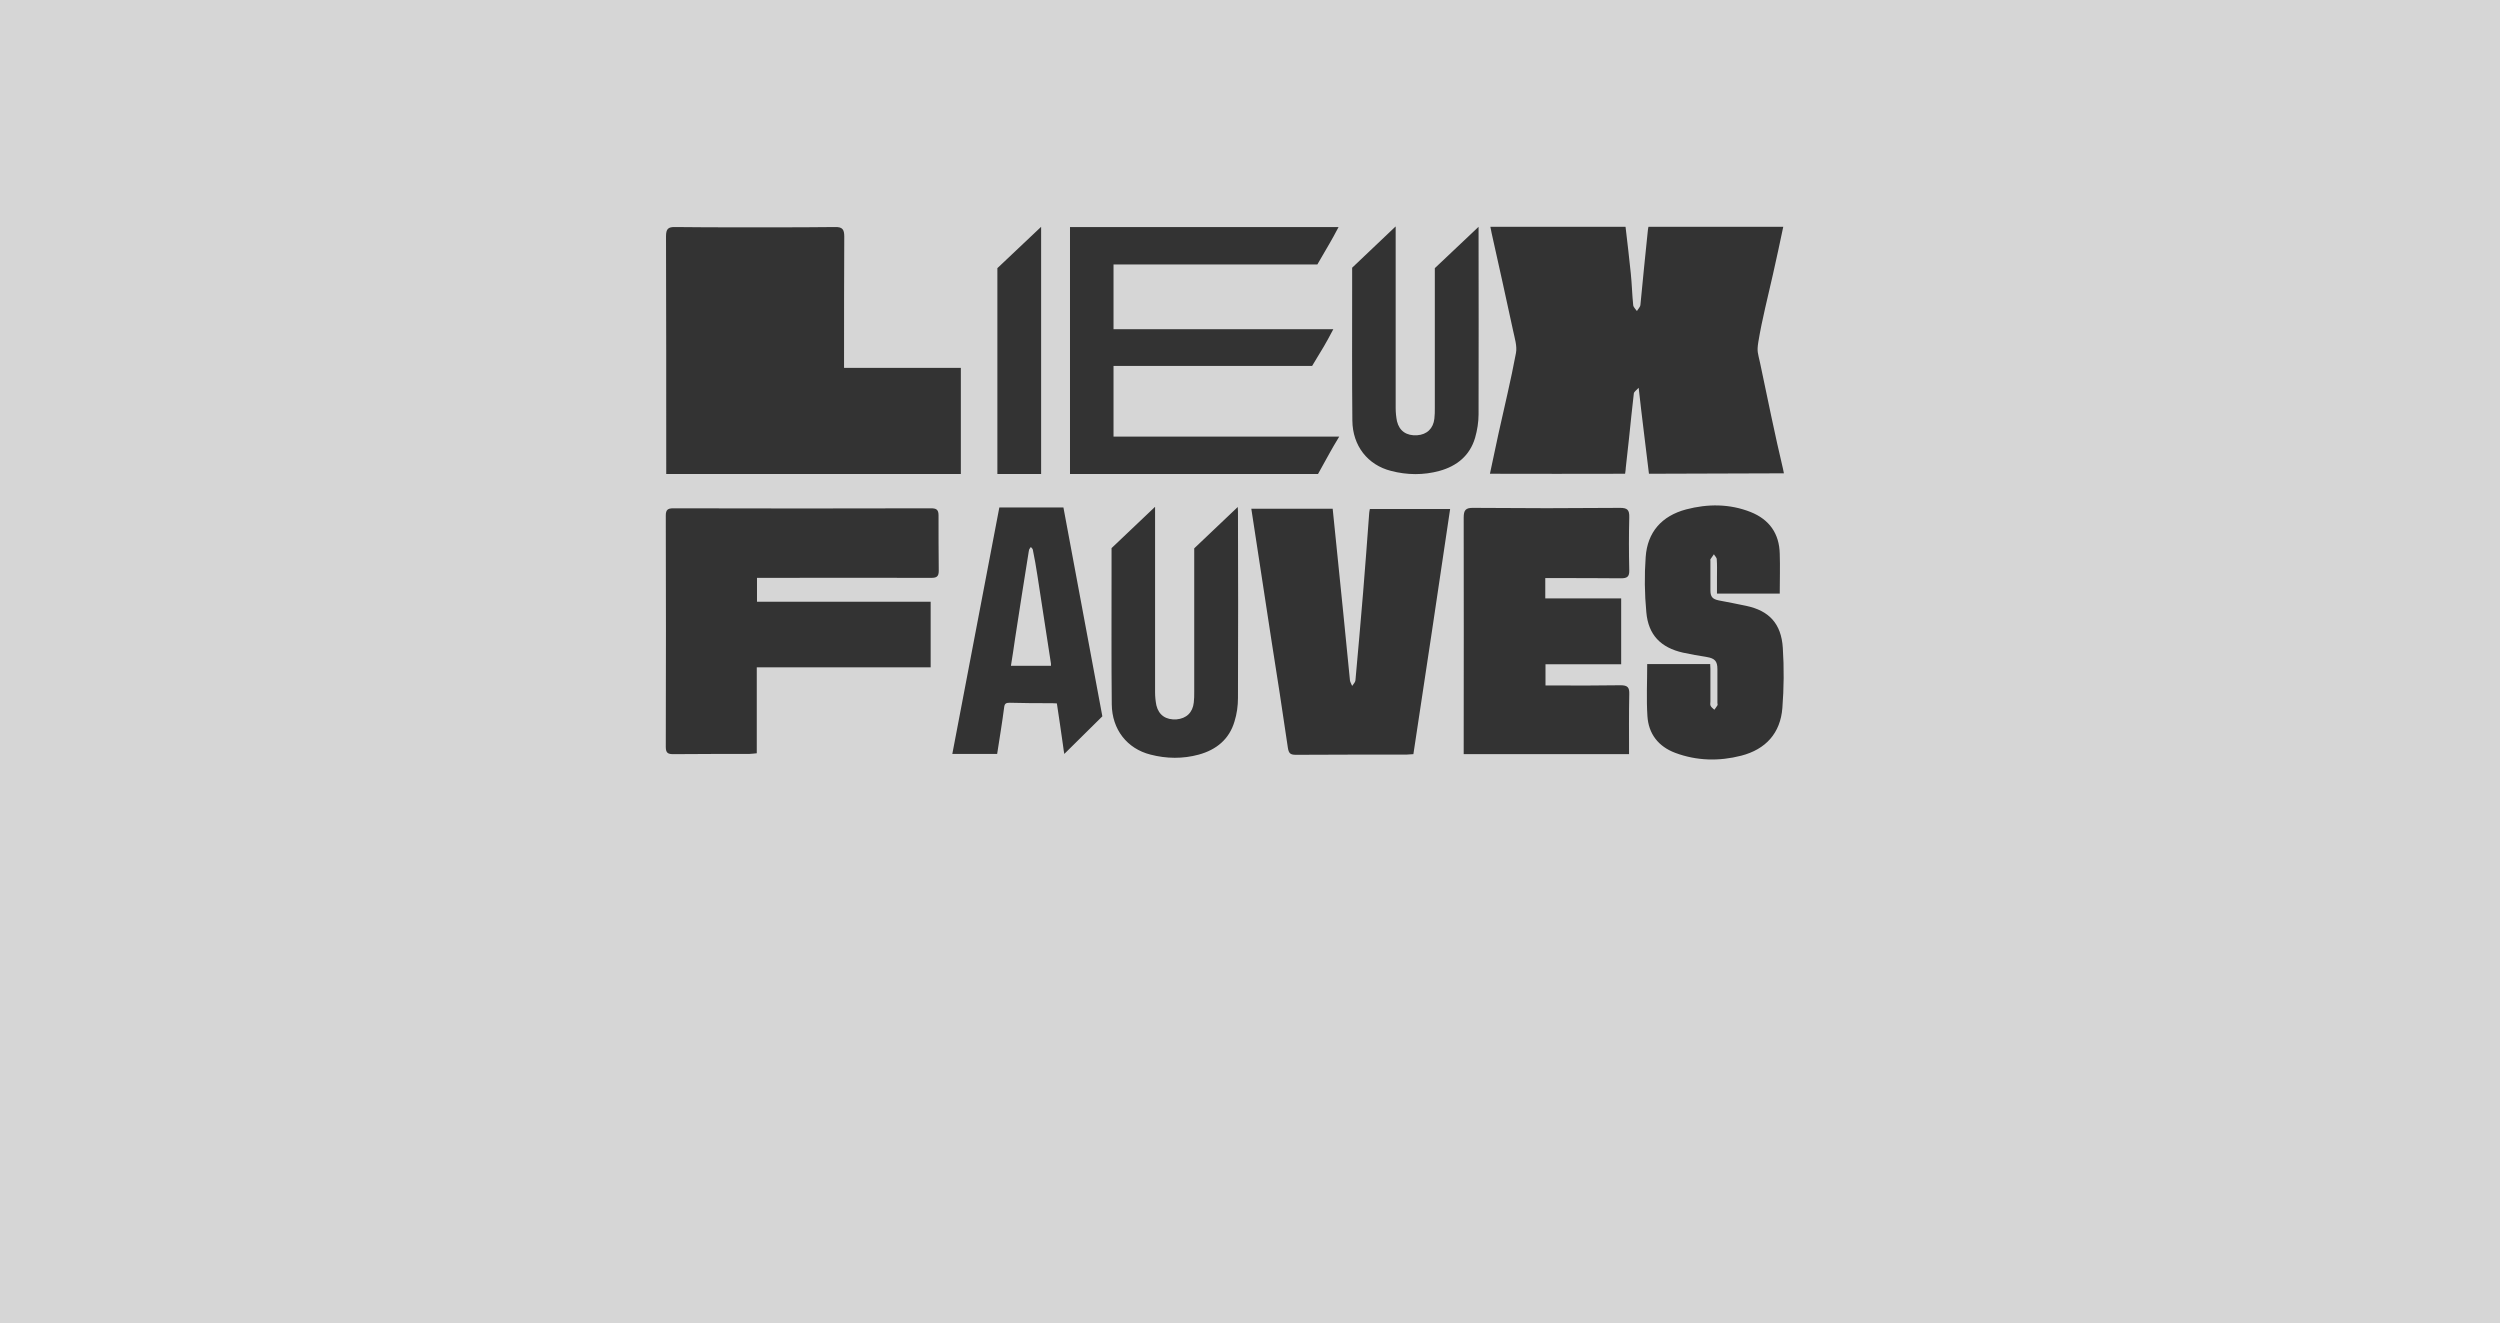<?xml version="1.0" encoding="utf-8"?>
<!-- Generator: Adobe Illustrator 26.0.3, SVG Export Plug-In . SVG Version: 6.00 Build 0)  -->
<svg version="1.1" id="Calque_1" xmlns="http://www.w3.org/2000/svg" xmlns:xlink="http://www.w3.org/1999/xlink" x="0px" y="0px"
	 viewBox="0 0 1143 605" style="enable-background:new 0 0 1143 605;" xml:space="preserve">
<rect x="0" y="0" width="1143" height="605" fill="#333333" stroke="none"/>
<style type="text/css">
	.st0{opacity:0.8;}
	.st1{fill:#FFFFFF;}
</style>
<g class="st0">
	<path class="st1" d="M0,0v605h1143V0H0z M618.2,132.7v-10.3l19.8-18.8h0.1v2.9c0,27.3,0,52.9,0,80.1c0,2,0.2,4,0.6,6
		c1.1,4.5,4.4,6.7,9.2,6.4c4.5-0.3,7.4-3.1,7.9-7.6c0.2-1.6,0.2-3.3,0.2-4.9c0-21.9,0-42,0-63.9l20-18.9c0,0.9,0,1.3,0,2
		c0,28.5,0.1,55.2,0,83.7c0,3.6-0.6,7.3-1.6,10.8c-2.4,8.1-8.3,12.9-16.3,15.1c-7.3,2-14.8,1.9-22.1,0c-10.7-2.7-17.6-11.5-17.7-23
		C618.1,172.3,618.2,152.5,618.2,132.7z M489.2,103.8H612c-3.8,7.2-4,7.2-9.7,17.1h-93.2v29.6h100.5c-3.9,7.4-4.5,8.2-9.7,16.8
		h-90.8v0v32.3h103.2c-4.4,7.3-3.6,6.2-9.7,17.1H489.2V103.8z M456,122.6l20-18.9v113h-20V122.6z M308.8,103.8
		c11,0.2,61.9,0.2,72.9,0c3.5-0.1,4.3,1.1,4.3,4.4c-0.1,24.1-0.1,31.2-0.1,55.2v4.8h53.4v48.5h0H304.6v-4c0-34.9,0-69.7-0.1-104.6
		C304.5,104.7,305.4,103.7,308.8,103.8z M429.2,261c0,2.7-1.1,3.2-3.5,3.2c-16.6-0.1-59,0-75.7,0h-3.9v10.9h79.4v30h-79.5v39.3
		c-1.4,0.1-2.5,0.3-3.5,0.3c-11.5,0-23,0-34.5,0.1c-2.5,0-3.6-0.4-3.6-3.3c0.1-35.3,0.1-70.6,0-105.8c0-2.6,0.9-3.3,3.4-3.3
		c30.7,0.1,87.2,0.1,117.8,0c2.4,0,3.5,0.5,3.5,3.2C429.1,244,429.1,252.5,429.2,261z M486.6,344.7c-0.2-0.7-0.3-2-0.6-4
		c-0.9-6.3-1.8-12.6-2.8-19.1c-0.8,0-1.5-0.1-2.2-0.1c-6.5,0-12.9,0-19.4-0.2c-1.7,0-2.3,0.4-2.5,2.1c-0.9,7-2.1,14.1-3.2,21.3
		h-20.5c7.2-37.5,14.3-75,21.5-112.7h29.3v0c6,31.9,11.8,63.6,17.8,95.5L486.6,344.7z M566,319.1c0,3.6-0.5,7.3-1.6,10.8
		c-2.4,8.1-8.3,12.9-16.3,15.1c-7.3,2-14.8,1.9-22.1,0c-10.7-2.7-17.6-11.5-17.7-23c-0.2-19.8-0.1-39.6-0.1-59.5c0-4,0-8,0-11.9
		l19.8-18.8h0.1v2.9c0,27.3,0,54.5,0,81.8c0,2,0.2,4,0.6,6c1.1,4.5,4.4,6.7,9.2,6.4c4.5-0.4,7.4-3.1,7.9-7.7
		c0.2-1.6,0.2-3.3,0.2-4.9c0-21.9,0-43.7,0-65.6l19.9-18.9c0,0.7,0.1,1.3,0.1,2C566.1,262.1,566.1,290.6,566,319.1z M646.2,344.8
		c-1.1,0-2.1,0.2-3.1,0.2c-16.9,0-33.7,0-50.6,0.1c-2.6,0-3.3-0.7-3.7-3.3c-2.4-16.6-5-33.2-7.6-49.7c-3-19.8-6-39.5-9.1-59.5h37.2
		c0.6,5.9,1.2,11.8,1.8,17.7c2.1,20.3,4.1,40.5,6.1,60.8c0.1,0.8,0.7,1.7,1,2.5c0.5-0.8,1.4-1.6,1.5-2.5c1.2-13.4,2.4-26.7,3.5-40.1
		c1-12.2,1.9-24.3,2.8-36.5c0-0.5,0.2-1.1,0.3-1.8h36.7C657.5,270,651.9,307.3,646.2,344.8z M744.9,236.5c-0.2,8-0.2,16.1,0,24.2
		c0.1,3-1,3.7-3.8,3.7c-16.4-0.1-14-0.1-30.4-0.1h-4.2c0,3.2,0,6.1,0,9.3c17.7,0,16.7,0,34.7,0c0,10.2,0,20,0,30.1
		c-17.6,0-16.6,0-34.6,0c0,3.3,0,6.3,0,9.7c1.3,0,2.6,0,3.9,0c16.4,0,14,0.1,30.4-0.1c3.3,0,4.1,1,4,4.1c-0.2,9-0.1,18-0.1,27.4
		c-33.2,0-42.5,0-75.6,0c0-1.5,0-2.8,0-4.1c0-34.7,0.1-69.3,0-104c0-3.4,0.8-4.6,4.5-4.5c30.1,0.2,36.9,0.2,67,0
		C744,232.2,745,233.1,744.9,236.5z M814.9,323.7c-0.9,11.5-7.6,18.9-18.8,21.8c-10.1,2.6-20.3,2.4-30.2-1.3
		c-7.7-2.9-12.2-8.7-12.7-16.8c-0.5-7.8-0.1-15.7-0.1-23.8h28.8c0,0.8,0.1,1.5,0.1,2.2c0,5,0,9.9,0,14.9c0,0.7-0.2,1.5,0.1,2
		c0.3,0.7,1.1,1.2,1.7,1.8c0.5-0.7,1-1.3,1.4-2c0.2-0.3,0-0.7,0-1.1c0-5.2,0-10.4,0-15.5c0-3.6-1.2-4.9-4.8-5.5
		c-3.6-0.6-7.3-1.2-10.9-2c-10.2-2.3-15.9-8.1-16.8-18.5c-0.8-8.4-0.9-16.9-0.3-25.2c0.8-11.4,7.3-18.8,18.5-21.8
		c9.9-2.6,19.9-2.6,29.5,1.2c8.5,3.4,13.1,9.8,13.3,19.1c0.2,6,0,12,0,18.2H785c0-2.6,0-5.2,0-7.8c0-2.6,0.1-5.3-0.1-7.9
		c0-0.8-0.9-1.5-1.3-2.3c-0.5,0.8-1.1,1.5-1.6,2.3c-0.1,0.2,0,0.5,0,0.7c0,4.5,0,9,0,13.5c0,3,1,4,3.8,4.6c4.2,0.8,8.4,1.6,12.6,2.5
		c10.4,2.2,16,8.1,16.7,19.2C815.7,305.4,815.6,314.6,814.9,323.7z M753.9,216.6c-1.5-12.7-3.2-25.6-4.7-39.3c-0.9,1-2,1.7-2.2,2.5
		c-0.8,6.8-1.5,13.7-2.2,20.5c-0.5,4.5-1,9.1-1.5,13.6c0,0.5-0.1,1.3-0.3,2.7c0,0-1.8,0-2.3,0c-19.3,0.1-38.6,0-57.9,0h-1.6
		c0.7-3.2,2.6-12.4,3.9-18.3c2.7-12.3,5.7-24.5,8-36.9c0.6-3.2-0.6-6.8-1.3-10.2c-3.2-14.9-6.5-29.7-9.8-44.5
		c-0.2-0.8-0.4-1.8-0.6-3h61.8c0.8,7,1.7,14.2,2.4,21.3c0.5,4.8,0.6,9.7,1.1,14.5c0.1,1,1.1,1.8,1.7,2.7c0.5-0.9,1.5-1.8,1.6-2.8
		c1.1-11,2.1-22.1,3.3-33.1c0-0.5,0.3-2.6,0.4-2.6c0.4,0,1.8,0,2.2,0l59.4,0c-1.5,7.1-3.1,14.7-4.7,21.7c-2.3,10.3-5,20.6-6.7,31
		c-0.7,4.4-0.2,4.9,0.8,9.5c3.1,14.7,7,33.9,10.5,48.5c0.1,0.5,0.2,1.2,0.4,2L753.9,216.6z"/>
	<path class="st1" d="M474.3,263.1c-0.6-4-1.3-7.9-2.1-11.8c-0.1-0.5-0.6-0.8-0.9-1.2c-0.3,0.4-0.6,0.8-0.8,1.2
		c-0.1,0.3-0.1,0.7-0.2,1.1c-2.1,13.2-4.2,26.3-6.2,39.5c-0.6,4.1-1.2,8.3-1.9,12.5h18.3c0-0.4,0-0.7,0-1
		C478.4,289.9,476.4,276.5,474.3,263.1z"/>
</g>
</svg>
